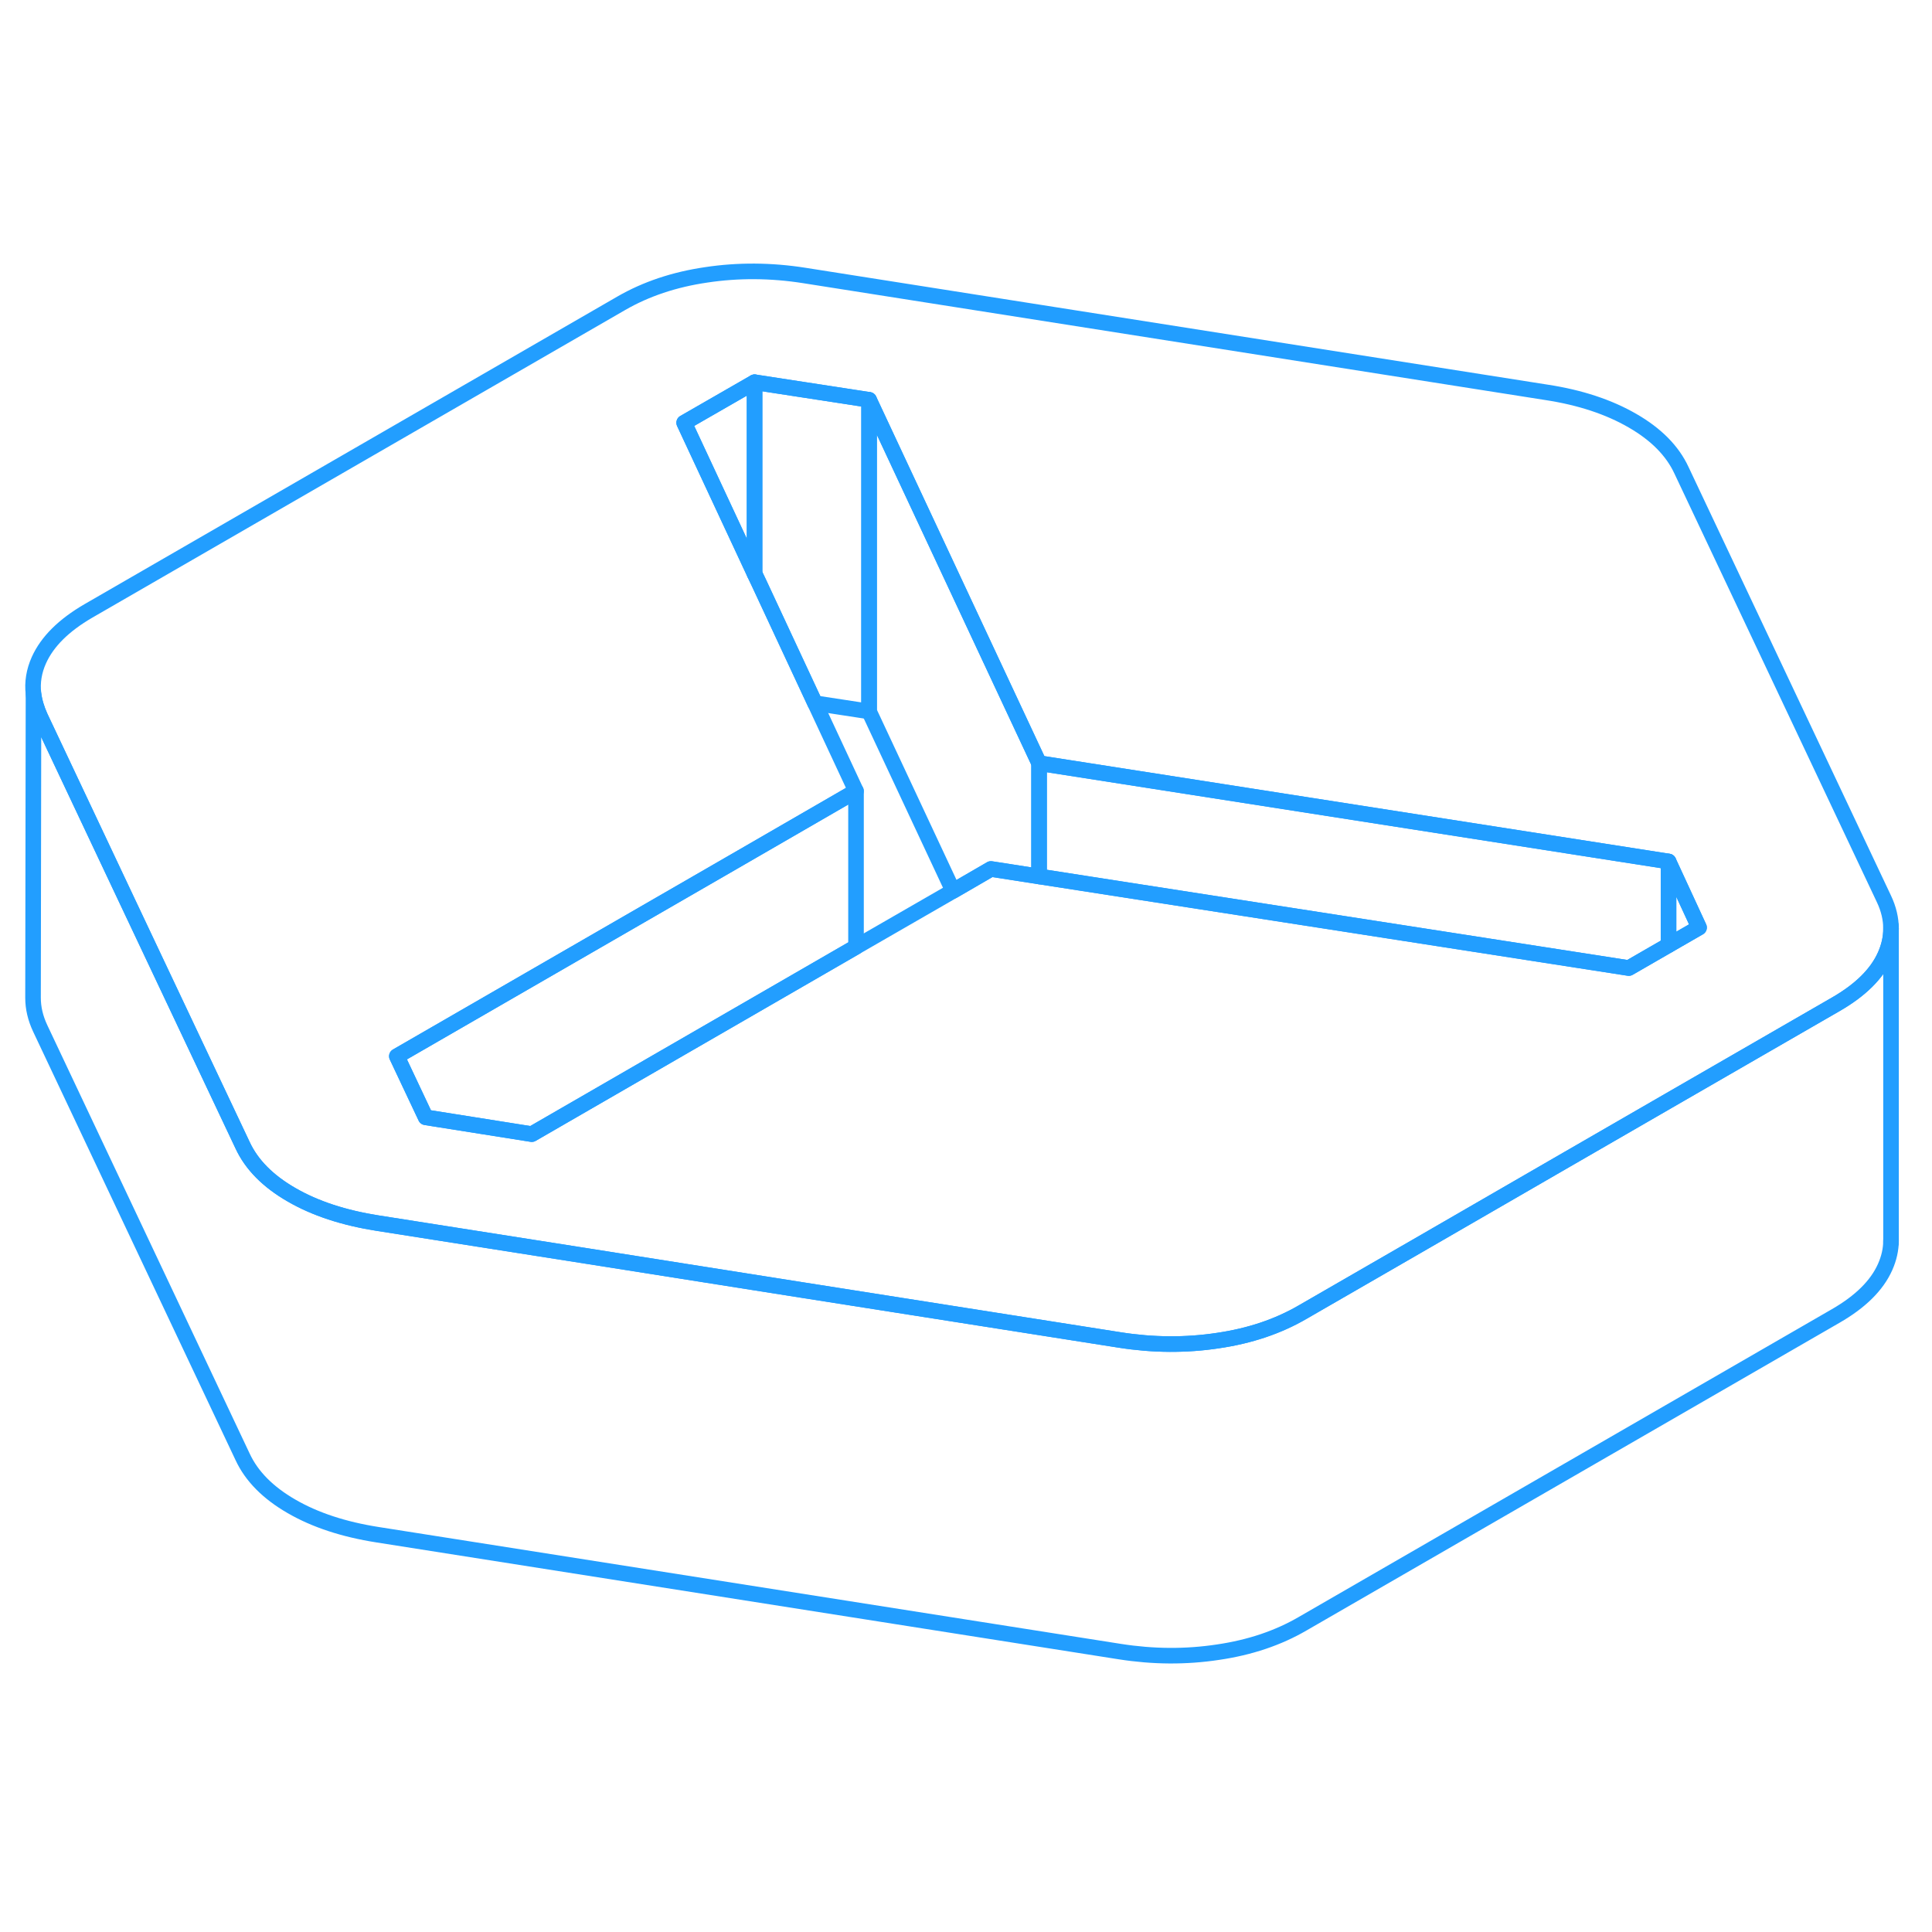 <svg width="48" height="48" viewBox="0 0 124 94" fill="none" xmlns="http://www.w3.org/2000/svg" stroke-width="1px" stroke-linecap="round" stroke-linejoin="round"><path d="M120.91 42.682L107.92 15.182C107.34 13.932 106.29 12.872 104.78 12.002C103.26 11.122 101.42 10.512 99.26 10.182L51.63 2.682C49.47 2.342 47.37 2.332 45.32 2.642C43.27 2.942 41.46 3.552 39.88 4.462L5.67 24.212C4.09 25.132 3.04 26.172 2.5 27.362C2.18 28.072 2.06 28.802 2.15 29.532C2.21 30.022 2.36 30.512 2.58 31.002L8.14 42.782L15.57 58.502C16.15 59.752 17.2 60.812 18.71 61.682C20.23 62.562 22.07 63.162 24.23 63.502L37.84 65.642L51.45 67.792L71.86 71.002C74.02 71.342 76.12 71.352 78.17 71.042C80.22 70.742 82.03 70.132 83.61 69.212L90.89 65.012L100.77 59.302L107.09 55.652L115.34 50.892L117.82 49.462C119.4 48.552 120.46 47.512 120.99 46.322C121.24 45.762 121.37 45.192 121.37 44.612C121.37 43.972 121.22 43.332 120.91 42.682ZM107.09 45.662L104.54 47.132L66.69 41.252L63.6 40.772L61.17 42.182L54.94 45.772L51.27 47.892L34.13 57.792L27.32 56.712L25.47 52.792L47.59 40.022L54.94 35.772L52.31 30.132L48.72 22.432L48.43 21.822L43.91 12.132L48.43 9.532L55.78 10.662L62.18 24.342L66.69 33.982L107.09 40.292L109.05 44.532L107.09 45.662Z" stroke="#229EFF" stroke-linejoin="round"/><path d="M109.05 44.532L107.09 45.661V40.291L109.05 44.532Z" stroke="#229EFF" stroke-linejoin="round"/><path d="M107.09 40.291V45.661L104.54 47.132L66.69 41.252V33.981L107.09 40.291Z" stroke="#229EFF" stroke-linejoin="round"/><path d="M48.43 9.532V21.822L43.91 12.132L48.43 9.532Z" stroke="#229EFF" stroke-linejoin="round"/><path d="M66.69 33.982V41.252L63.6 40.772L61.17 42.182L55.78 30.662V10.662L62.18 24.342L66.69 33.982Z" stroke="#229EFF" stroke-linejoin="round"/><path d="M54.941 35.772V45.772L51.271 47.892L34.131 57.791L27.321 56.712L25.471 52.791L47.591 40.022L54.941 35.772Z" stroke="#229EFF" stroke-linejoin="round"/><path d="M121.37 44.611V64.612C121.37 65.192 121.24 65.761 120.99 66.322C120.46 67.511 119.4 68.552 117.82 69.462L83.61 89.212C82.03 90.132 80.22 90.742 78.17 91.041C76.12 91.352 74.02 91.341 71.86 91.001L24.23 83.501C22.07 83.162 20.23 82.561 18.71 81.681C17.2 80.811 16.15 79.751 15.57 78.501L2.58 51.002C2.27 50.342 2.12 49.691 2.12 49.041L2.15 29.541C2.21 30.021 2.36 30.512 2.58 31.002L8.14 42.782L15.57 58.502C16.15 59.752 17.2 60.812 18.71 61.681C20.23 62.562 22.07 63.161 24.23 63.502L37.84 65.641L51.45 67.791L71.86 71.001C74.02 71.341 76.12 71.352 78.17 71.041C80.22 70.742 82.03 70.132 83.61 69.212L90.89 65.011L100.77 59.301L107.09 55.652L115.34 50.892L117.82 49.462C119.4 48.551 120.46 47.511 120.99 46.322C121.24 45.761 121.37 45.191 121.37 44.611Z" stroke="#229EFF" stroke-linejoin="round"/><path d="M121.37 64.762V64.612" stroke="#229EFF" stroke-linejoin="round"/><path d="M121.37 44.612V44.432" stroke="#229EFF" stroke-linejoin="round"/><path d="M55.78 10.662V30.662L52.31 30.132L48.72 22.432L48.43 21.822V9.532L55.78 10.662Z" stroke="#229EFF" stroke-linejoin="round"/></svg>